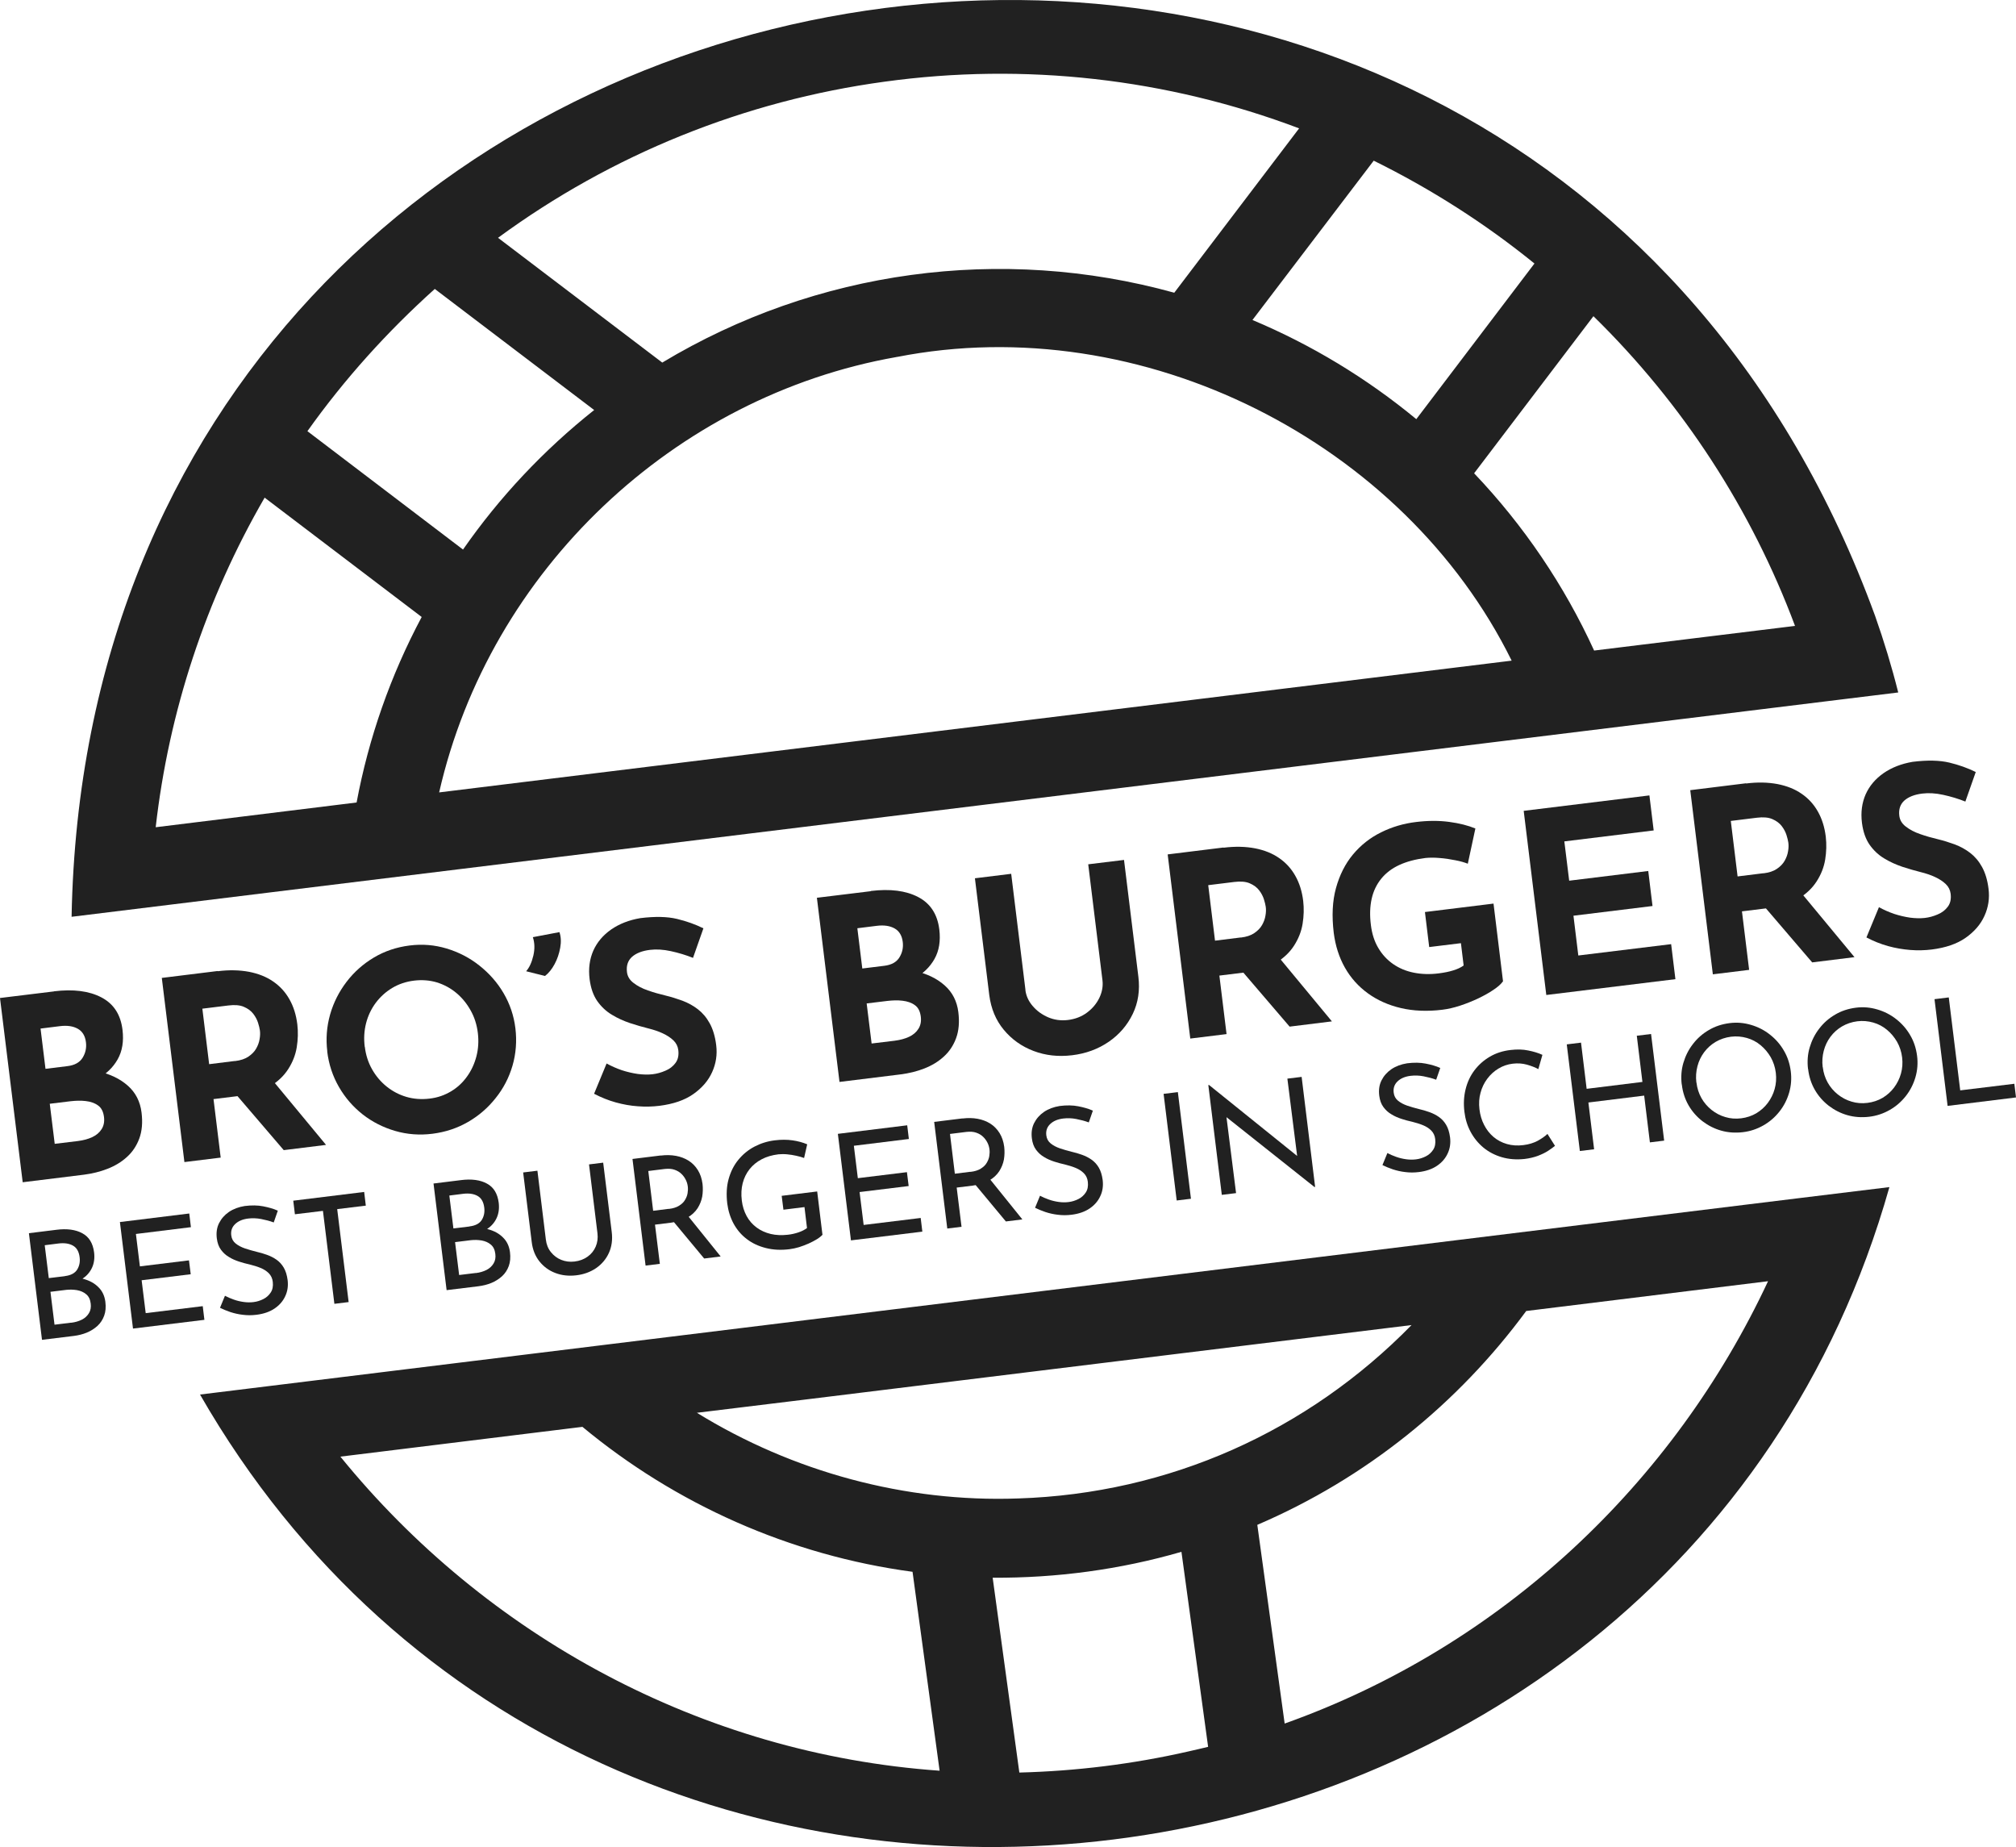 <?xml version="1.0" encoding="UTF-8"?><svg id="Laag_2" xmlns="http://www.w3.org/2000/svg" viewBox="0 0 207.82 190.37"><defs><style>.cls-1{fill:#212121;}</style></defs><g id="Laag_1-2"><g><g><g><path class="cls-1" d="M5.57,102.17c1.98-.24,3.6-.04,4.87,.62,1.27,.66,2,1.77,2.19,3.36,.14,1.17-.02,2.18-.5,3.03-.48,.85-1.19,1.53-2.13,2.04-.94,.51-2.05,.84-3.32,1l-.84-1.94c1.56-.19,2.98-.15,4.24,.13,1.26,.28,2.3,.78,3.1,1.49,.8,.71,1.27,1.63,1.41,2.75,.13,1.03,.05,1.93-.23,2.69-.28,.76-.71,1.4-1.28,1.91-.57,.52-1.24,.92-2.01,1.22-.77,.3-1.57,.49-2.41,.6l-6.32,.78L0,102.86l5.57-.68Zm1.39,7.71c.74-.09,1.26-.38,1.56-.87,.3-.49,.41-1.02,.34-1.59-.08-.65-.36-1.12-.84-1.39-.48-.27-1.09-.36-1.83-.27l-2.01,.25,.51,4.15,2.27-.28Zm1.08,7.72c.55-.07,1.04-.2,1.47-.4,.43-.2,.75-.48,.97-.83,.22-.35,.3-.77,.24-1.25-.07-.55-.27-.95-.62-1.19-.34-.25-.77-.39-1.27-.45s-1.02-.04-1.56,.02l-2.14,.26,.51,4.13,2.4-.29Z"/><path class="cls-1" d="M22.44,100.1c1.19-.15,2.26-.12,3.23,.06,.97,.19,1.8,.52,2.49,1,.7,.48,1.26,1.09,1.68,1.84,.42,.74,.69,1.6,.81,2.58,.09,.77,.07,1.56-.06,2.36s-.43,1.55-.88,2.25c-.45,.7-1.08,1.3-1.89,1.79-.81,.49-1.85,.82-3.13,.97l-2.68,.33,.74,6.03-3.74,.46-2.33-18.98,5.75-.71Zm1.79,9.26c.57-.07,1.03-.22,1.38-.46,.35-.24,.62-.51,.8-.83,.18-.32,.3-.64,.35-.97,.06-.33,.07-.63,.03-.91-.03-.21-.09-.46-.19-.78-.1-.31-.26-.62-.49-.92-.23-.3-.55-.54-.97-.72-.41-.18-.95-.22-1.6-.14l-2.68,.33,.7,5.72,2.66-.33Zm3.79,1.89l5.59,6.75-4.36,.54-5.68-6.63,4.45-.65Z"/><path class="cls-1" d="M33.74,108.37c-.16-1.31-.06-2.57,.29-3.81,.35-1.23,.92-2.35,1.69-3.36,.77-1.01,1.71-1.85,2.82-2.51,1.11-.66,2.33-1.07,3.67-1.24s2.6-.06,3.83,.31c1.23,.37,2.36,.95,3.37,1.75s1.85,1.74,2.5,2.85c.65,1.11,1.06,2.31,1.22,3.62s.06,2.63-.3,3.86c-.36,1.23-.94,2.35-1.74,3.34-.79,1-1.74,1.82-2.85,2.46-1.11,.64-2.32,1.04-3.65,1.21s-2.63,.07-3.86-.29c-1.23-.36-2.34-.92-3.34-1.7-.99-.78-1.81-1.72-2.45-2.83-.64-1.11-1.05-2.33-1.21-3.67Zm3.87-.47c.1,.84,.35,1.61,.74,2.3,.39,.69,.89,1.29,1.5,1.78,.61,.49,1.29,.85,2.04,1.07,.75,.22,1.55,.28,2.39,.18s1.54-.35,2.2-.74,1.21-.9,1.66-1.53c.45-.62,.77-1.32,.97-2.08,.2-.77,.25-1.57,.15-2.41s-.35-1.64-.75-2.34c-.39-.7-.88-1.3-1.48-1.8-.59-.49-1.26-.85-2-1.08-.74-.22-1.53-.28-2.35-.18s-1.57,.35-2.24,.75c-.67,.4-1.23,.91-1.7,1.53-.46,.62-.8,1.32-1,2.1-.2,.78-.25,1.59-.14,2.45Z"/><path class="cls-1" d="M54.24,100.1c.34-.39,.58-.93,.74-1.61,.16-.68,.14-1.32-.05-1.9l2.74-.52c.16,.47,.19,1.01,.08,1.61-.11,.61-.3,1.17-.58,1.69-.28,.52-.61,.93-.99,1.22l-1.95-.49Z"/><path class="cls-1" d="M71.48,98.74c-.77-.31-1.55-.54-2.33-.71s-1.5-.21-2.15-.13c-.81,.1-1.42,.34-1.85,.72-.42,.38-.6,.9-.52,1.56,.05,.45,.28,.83,.68,1.13,.4,.31,.89,.57,1.48,.77,.59,.21,1.2,.38,1.83,.53,.58,.14,1.15,.32,1.73,.53,.58,.22,1.11,.51,1.59,.88,.48,.37,.89,.85,1.22,1.45,.33,.6,.56,1.35,.67,2.26,.12,.96-.02,1.89-.42,2.77-.4,.89-1.05,1.64-1.95,2.27-.9,.63-2.06,1.02-3.47,1.2-.72,.09-1.47,.11-2.23,.05-.77-.05-1.53-.19-2.29-.4-.76-.21-1.5-.51-2.23-.89l1.29-3.12c.49,.27,1.01,.5,1.56,.69,.55,.18,1.11,.31,1.66,.39,.55,.07,1.05,.08,1.5,.03s.89-.17,1.33-.36c.44-.18,.79-.45,1.05-.8,.26-.35,.36-.79,.29-1.34-.05-.38-.21-.71-.5-.99-.29-.28-.66-.52-1.11-.73-.45-.21-.94-.37-1.46-.5-.61-.15-1.25-.34-1.9-.55-.65-.22-1.28-.5-1.87-.86-.59-.35-1.1-.83-1.51-1.41-.41-.59-.67-1.33-.79-2.25-.14-1.1,0-2.08,.38-2.95,.39-.87,1-1.59,1.84-2.18,.84-.58,1.83-.97,3-1.17,1.53-.19,2.79-.16,3.79,.08,1,.24,1.91,.57,2.72,.97l-1.07,3.04Z"/><path class="cls-1" d="M89.77,91.83c1.98-.24,3.6-.04,4.87,.62,1.27,.66,2,1.78,2.19,3.36,.14,1.17-.02,2.18-.5,3.03-.48,.85-1.19,1.53-2.13,2.04-.94,.51-2.05,.84-3.32,1l-.84-1.94c1.56-.19,2.98-.15,4.24,.13,1.27,.28,2.3,.78,3.1,1.49,.8,.71,1.27,1.63,1.41,2.75,.13,1.03,.05,1.93-.23,2.69-.28,.76-.71,1.4-1.28,1.91-.57,.52-1.24,.92-2.01,1.22-.77,.3-1.57,.49-2.41,.6l-6.32,.78-2.33-18.98,5.57-.68Zm1.39,7.71c.74-.09,1.26-.38,1.56-.87,.3-.49,.41-1.02,.34-1.59-.08-.65-.36-1.12-.84-1.39-.48-.27-1.09-.36-1.83-.27l-2.01,.25,.51,4.15,2.27-.28Zm1.08,7.72c.55-.07,1.04-.2,1.47-.4,.43-.2,.75-.48,.97-.83,.22-.35,.3-.77,.24-1.25-.07-.55-.27-.95-.62-1.19-.34-.25-.77-.39-1.27-.45s-1.02-.04-1.55,.02l-2.14,.26,.51,4.13,2.4-.29Z"/><path class="cls-1" d="M105.7,102.02c.07,.6,.32,1.16,.75,1.66,.43,.51,.96,.89,1.6,1.17,.64,.27,1.3,.36,2.01,.28,.77-.09,1.44-.35,2-.77,.56-.42,.98-.92,1.27-1.52,.28-.59,.39-1.19,.32-1.79l-1.47-11.97,3.69-.45,1.48,12.04c.17,1.39-.02,2.67-.58,3.83-.56,1.16-1.38,2.12-2.47,2.87-1.09,.75-2.36,1.22-3.78,1.39s-2.73,.03-3.97-.44c-1.24-.47-2.26-1.2-3.08-2.19-.82-.99-1.31-2.18-1.49-3.57l-1.48-12.04,3.74-.46,1.47,11.97Z"/><path class="cls-1" d="M126.13,87.37c1.19-.15,2.26-.12,3.23,.06,.97,.19,1.8,.52,2.49,1,.7,.48,1.26,1.09,1.68,1.84,.42,.74,.69,1.6,.81,2.58,.09,.77,.07,1.56-.06,2.36s-.43,1.55-.88,2.25c-.45,.7-1.08,1.3-1.89,1.79-.81,.49-1.85,.82-3.13,.97l-2.68,.33,.74,6.03-3.74,.46-2.33-18.98,5.75-.71Zm1.79,9.26c.57-.07,1.03-.22,1.38-.46s.62-.51,.8-.83c.18-.32,.3-.64,.35-.97,.06-.33,.07-.63,.03-.91-.03-.21-.09-.46-.19-.78-.1-.31-.26-.62-.49-.92-.23-.3-.55-.54-.97-.72-.41-.18-.95-.22-1.6-.14l-2.68,.33,.7,5.72,2.66-.33Zm3.79,1.89l5.59,6.75-4.36,.54-5.68-6.63,4.45-.65Z"/><path class="cls-1" d="M154.92,101.16c-.19,.27-.52,.56-.97,.86-.45,.31-.98,.6-1.58,.89-.6,.28-1.22,.53-1.86,.74s-1.25,.35-1.83,.42c-1.55,.19-2.97,.13-4.26-.17-1.29-.3-2.43-.81-3.41-1.52-.98-.71-1.77-1.59-2.37-2.65-.6-1.06-.98-2.25-1.15-3.58-.21-1.74-.14-3.28,.23-4.62,.37-1.34,.95-2.5,1.75-3.46,.8-.96,1.76-1.72,2.89-2.28s2.34-.92,3.63-1.07c1.22-.15,2.35-.15,3.4-.01,1.05,.14,1.95,.37,2.7,.68l-.78,3.63c-.33-.13-.76-.26-1.3-.36-.54-.11-1.08-.19-1.63-.23-.55-.05-1.03-.04-1.44,0-1.03,.13-1.93,.37-2.69,.72s-1.38,.82-1.86,1.41-.81,1.27-.99,2.07c-.18,.8-.21,1.71-.08,2.72,.11,.89,.36,1.68,.76,2.35,.4,.68,.91,1.23,1.53,1.66s1.33,.73,2.13,.89c.8,.16,1.66,.19,2.59,.07,.53-.07,1.02-.16,1.46-.3,.44-.13,.8-.3,1.09-.51l-.28-2.3-3.27,.4-.44-3.61,7.07-.87,.98,8.02Z"/><path class="cls-1" d="M157.08,83.57l12.95-1.59,.44,3.61-9.21,1.13,.5,4.05,8.15-1,.44,3.61-8.15,1,.5,4.1,9.57-1.17,.44,3.61-13.31,1.63-2.33-18.98Z"/><path class="cls-1" d="M180,80.75c1.19-.15,2.26-.12,3.23,.06,.97,.19,1.8,.52,2.49,1,.7,.48,1.26,1.09,1.68,1.84,.42,.74,.69,1.6,.81,2.58,.09,.77,.07,1.56-.06,2.36s-.43,1.55-.88,2.25c-.45,.7-1.08,1.3-1.89,1.79-.81,.49-1.85,.82-3.13,.97l-2.68,.33,.74,6.03-3.74,.46-2.33-18.98,5.75-.71Zm1.79,9.26c.57-.07,1.03-.22,1.38-.46s.62-.51,.8-.83c.18-.32,.3-.64,.35-.97,.06-.33,.07-.63,.03-.91-.03-.21-.09-.46-.19-.78-.1-.31-.26-.62-.49-.92-.23-.3-.55-.54-.97-.72-.41-.18-.95-.22-1.6-.14l-2.68,.33,.7,5.72,2.66-.33Zm3.79,1.89l5.59,6.75-4.36,.54-5.68-6.63,4.45-.65Z"/><path class="cls-1" d="M202.64,82.63c-.77-.31-1.55-.54-2.33-.71s-1.5-.21-2.15-.13c-.81,.1-1.42,.34-1.85,.72-.42,.38-.6,.9-.52,1.56,.05,.45,.28,.83,.68,1.13,.4,.31,.89,.57,1.48,.77,.59,.21,1.2,.38,1.83,.53,.58,.14,1.15,.32,1.73,.53,.58,.22,1.11,.51,1.59,.88,.48,.37,.89,.85,1.22,1.45,.33,.6,.56,1.35,.67,2.26,.12,.96-.02,1.89-.42,2.77-.4,.89-1.05,1.64-1.95,2.27-.9,.63-2.06,1.02-3.47,1.2-.72,.09-1.47,.11-2.23,.05s-1.53-.19-2.29-.4c-.76-.21-1.5-.51-2.23-.89l1.29-3.12c.49,.27,1.01,.5,1.56,.69,.55,.18,1.11,.31,1.66,.39,.55,.07,1.05,.08,1.5,.03s.89-.17,1.33-.36c.44-.18,.79-.45,1.05-.8,.26-.35,.36-.79,.29-1.34-.05-.38-.21-.71-.5-.99-.29-.28-.66-.52-1.11-.73-.45-.21-.94-.37-1.46-.5-.61-.15-1.25-.34-1.9-.55-.65-.22-1.28-.5-1.87-.86-.59-.35-1.1-.83-1.51-1.41-.41-.59-.67-1.33-.79-2.25-.14-1.1,0-2.08,.38-2.95,.39-.87,1-1.59,1.84-2.18,.84-.58,1.83-.97,3-1.17,1.53-.19,2.79-.16,3.79,.08,1,.24,1.91,.57,2.72,.97l-1.07,3.04Z"/></g><g><path class="cls-1" d="M5.8,126.75c1.1-.14,2-.02,2.69,.36,.69,.37,1.09,1.03,1.21,1.97,.07,.59,0,1.11-.21,1.57-.21,.46-.54,.84-.98,1.14s-.98,.51-1.61,.63l-.31-.75c.74-.07,1.42-.02,2.04,.15,.62,.17,1.13,.45,1.52,.85,.4,.39,.63,.89,.71,1.49,.07,.55,.03,1.03-.12,1.44-.15,.41-.38,.77-.7,1.06-.32,.29-.69,.52-1.1,.69-.42,.17-.86,.28-1.34,.34l-3.27,.4-1.35-10.99,2.83-.35Zm.89,4.77c.61-.07,1.03-.3,1.26-.66,.23-.37,.32-.79,.26-1.27-.07-.59-.3-.99-.69-1.21-.39-.22-.88-.29-1.48-.22l-1.43,.18,.42,3.39,1.66-.2Zm.65,4.81c.42-.05,.78-.16,1.1-.32,.32-.16,.56-.39,.73-.67,.17-.28,.23-.61,.18-.99-.05-.43-.21-.75-.47-.96-.26-.22-.57-.35-.94-.42-.37-.06-.74-.07-1.11-.03l-1.63,.2,.42,3.39,1.72-.21Z"/><path class="cls-1" d="M12.37,125.95l7.14-.88,.17,1.41-5.67,.7,.41,3.34,5.06-.62,.18,1.43-5.06,.62,.42,3.39,5.88-.72,.17,1.41-7.36,.9-1.35-10.99Z"/><path class="cls-1" d="M28.21,125.99c-.4-.15-.83-.26-1.29-.35-.46-.09-.91-.1-1.33-.05-.59,.07-1.04,.27-1.36,.58s-.45,.7-.39,1.16c.04,.34,.19,.62,.45,.83,.26,.21,.58,.38,.96,.51,.38,.13,.78,.24,1.21,.35,.35,.08,.7,.18,1.06,.31s.68,.29,.98,.5c.3,.21,.55,.48,.75,.82,.2,.34,.33,.76,.4,1.28,.07,.59,0,1.14-.24,1.65-.23,.51-.6,.94-1.1,1.28-.5,.34-1.13,.56-1.88,.65-.48,.06-.94,.06-1.4,0-.45-.05-.88-.15-1.28-.28-.4-.14-.75-.28-1.07-.44l.51-1.24c.26,.14,.56,.27,.9,.39,.33,.12,.68,.2,1.03,.25,.36,.05,.7,.05,1.02,.01,.35-.04,.69-.15,1.01-.31,.32-.16,.57-.39,.76-.68,.19-.29,.26-.65,.21-1.09-.04-.36-.18-.66-.41-.89-.23-.23-.51-.41-.85-.55-.34-.14-.71-.25-1.1-.35-.37-.08-.74-.18-1.11-.3-.37-.12-.72-.27-1.04-.47-.33-.19-.6-.44-.83-.75-.23-.31-.37-.7-.43-1.18-.07-.58,0-1.1,.23-1.56,.23-.46,.57-.85,1.02-1.16,.46-.31,1-.51,1.62-.61,.71-.09,1.35-.08,1.91,.03,.56,.11,1.07,.25,1.51,.45l-.42,1.21Z"/><path class="cls-1" d="M30.23,123.75l7.31-.9,.17,1.41-2.95,.36,1.18,9.58-1.47,.18-1.18-9.58-2.89,.35-.17-1.41Z"/><path class="cls-1" d="M47.51,121.63c1.1-.14,2-.02,2.69,.36,.69,.37,1.09,1.03,1.21,1.97,.07,.59,0,1.11-.21,1.57-.21,.46-.54,.84-.98,1.14s-.98,.51-1.61,.63l-.31-.75c.74-.07,1.42-.02,2.04,.15,.62,.17,1.13,.45,1.52,.85,.4,.39,.63,.89,.71,1.49,.07,.55,.03,1.03-.12,1.44-.15,.41-.38,.77-.7,1.06-.32,.29-.69,.52-1.1,.69-.42,.17-.86,.28-1.34,.34l-3.27,.4-1.35-10.99,2.83-.35Zm.89,4.77c.61-.07,1.03-.3,1.26-.66,.23-.37,.32-.79,.26-1.27-.07-.59-.3-.99-.69-1.21-.39-.22-.88-.29-1.48-.22l-1.43,.18,.42,3.39,1.66-.2Zm.65,4.81c.42-.05,.78-.16,1.1-.32,.32-.16,.56-.39,.73-.67,.17-.28,.23-.61,.18-.99-.05-.43-.21-.75-.47-.96-.26-.22-.57-.35-.94-.42-.37-.06-.74-.07-1.11-.03l-1.63,.2,.42,3.39,1.72-.21Z"/><path class="cls-1" d="M56.27,127.76c.06,.5,.23,.93,.52,1.29,.29,.36,.64,.63,1.07,.8,.43,.17,.88,.23,1.37,.17,.52-.06,.96-.23,1.34-.5,.38-.27,.66-.62,.84-1.04s.24-.88,.18-1.37l-.87-7.1,1.46-.18,.88,7.14c.1,.8,0,1.52-.29,2.16-.29,.64-.73,1.16-1.32,1.57-.59,.4-1.27,.65-2.04,.74s-1.47,.02-2.14-.23c-.67-.25-1.22-.65-1.66-1.2-.44-.55-.71-1.23-.8-2.03l-.88-7.14,1.47-.18,.87,7.1Z"/><path class="cls-1" d="M68.11,119.1c.56-.07,1.08-.06,1.57,.03,.49,.09,.93,.26,1.31,.5s.7,.57,.95,.97c.25,.4,.41,.88,.48,1.42,.05,.44,.04,.87-.03,1.3-.08,.43-.24,.83-.48,1.21-.25,.38-.59,.7-1.04,.96-.45,.27-1.02,.44-1.72,.53l-1.63,.2,.5,4.04-1.47,.18-1.35-10.99,2.92-.36Zm.83,5.5c.44-.05,.79-.16,1.06-.33s.48-.36,.61-.59c.14-.23,.23-.46,.27-.7s.05-.47,.02-.7-.09-.45-.2-.67-.25-.43-.45-.62c-.19-.19-.43-.33-.72-.43-.28-.1-.62-.12-1-.08l-1.7,.21,.5,4.1,1.6-.2Zm1.91,.63l3.44,4.27-1.7,.21-3.5-4.21,1.76-.26Z"/><path class="cls-1" d="M84.8,127.25c-.14,.15-.33,.31-.59,.47-.26,.16-.55,.31-.86,.45-.32,.14-.64,.26-.98,.37-.34,.1-.66,.17-.98,.21-.88,.11-1.69,.07-2.44-.12s-1.4-.49-1.96-.92c-.56-.42-1.01-.95-1.36-1.58-.34-.63-.56-1.32-.66-2.08-.11-.93-.07-1.78,.14-2.53,.21-.76,.54-1.42,1-1.98s1.01-1.02,1.66-1.36c.65-.34,1.35-.56,2.1-.65,.65-.08,1.26-.08,1.82,0,.57,.08,1.07,.22,1.52,.41l-.32,1.41c-.23-.09-.5-.16-.81-.23-.31-.07-.63-.12-.95-.15-.32-.03-.62-.02-.88,0-.66,.08-1.24,.25-1.73,.51-.5,.26-.91,.6-1.25,1.02-.33,.42-.57,.9-.71,1.45-.14,.55-.17,1.14-.09,1.79,.07,.59,.24,1.12,.5,1.6,.26,.48,.61,.87,1.03,1.18,.42,.31,.91,.53,1.45,.66,.54,.13,1.13,.15,1.77,.08,.36-.04,.73-.12,1.08-.24,.36-.12,.65-.27,.89-.45l-.26-2.16-2.17,.27-.18-1.43,3.66-.45,.54,4.44Z"/><path class="cls-1" d="M86.38,116.86l7.14-.88,.17,1.41-5.67,.7,.41,3.34,5.06-.62,.18,1.43-5.06,.62,.42,3.39,5.88-.72,.17,1.41-7.36,.9-1.35-10.99Z"/><path class="cls-1" d="M99.21,115.28c.56-.07,1.08-.06,1.57,.03,.49,.09,.93,.26,1.31,.5s.7,.57,.95,.97c.25,.4,.41,.88,.48,1.42,.05,.44,.04,.87-.03,1.3-.08,.43-.24,.83-.48,1.21-.25,.38-.59,.7-1.04,.96-.45,.27-1.02,.44-1.72,.53l-1.63,.2,.5,4.04-1.47,.18-1.35-10.99,2.92-.36Zm.83,5.5c.44-.05,.79-.16,1.06-.33s.48-.36,.61-.59c.14-.23,.23-.46,.27-.7s.05-.47,.02-.7-.09-.45-.2-.67-.25-.43-.45-.62c-.19-.19-.43-.33-.72-.43-.28-.1-.62-.12-1-.08l-1.7,.21,.5,4.1,1.6-.2Zm1.91,.63l3.44,4.27-1.7,.21-3.5-4.21,1.76-.26Z"/><path class="cls-1" d="M112.23,115.68c-.4-.15-.83-.26-1.29-.35-.46-.09-.91-.1-1.33-.05-.59,.07-1.04,.27-1.36,.58s-.45,.7-.39,1.16c.04,.34,.19,.62,.45,.83,.26,.21,.58,.38,.96,.51,.38,.13,.78,.24,1.21,.35,.35,.08,.7,.18,1.06,.31s.68,.29,.98,.5c.3,.21,.55,.48,.75,.82,.2,.34,.33,.76,.4,1.28,.07,.59,0,1.14-.24,1.65-.23,.51-.6,.94-1.1,1.28-.5,.34-1.13,.56-1.88,.65-.48,.06-.94,.06-1.4,0-.45-.05-.88-.15-1.28-.28-.4-.14-.75-.28-1.07-.44l.51-1.24c.26,.14,.56,.27,.9,.39,.33,.12,.68,.2,1.03,.25,.36,.05,.7,.05,1.02,.01,.35-.04,.69-.15,1.01-.31,.32-.16,.57-.39,.76-.68,.19-.29,.26-.65,.21-1.09-.04-.36-.18-.66-.41-.89-.23-.23-.51-.41-.85-.55-.34-.14-.71-.25-1.1-.35-.37-.08-.74-.18-1.11-.3-.37-.12-.72-.27-1.04-.47-.33-.19-.6-.44-.83-.75-.23-.31-.37-.7-.43-1.18-.07-.58,0-1.1,.23-1.56,.23-.46,.57-.85,1.02-1.16,.46-.31,1-.51,1.62-.61,.71-.09,1.35-.08,1.91,.03,.56,.11,1.07,.25,1.51,.45l-.42,1.21Z"/><path class="cls-1" d="M119.95,112.74l1.47-.18,1.35,10.99-1.47,.18-1.35-10.99Z"/><path class="cls-1" d="M135.5,122.34l-9.55-7.58,.44,.05,1.03,8.16-1.47,.18-1.39-11.32h.08s9.45,7.61,9.45,7.61l-.34-.04-1.04-8.23,1.47-.18,1.39,11.34h-.06Z"/><path class="cls-1" d="M148.04,111.28c-.4-.15-.83-.26-1.29-.35-.46-.09-.91-.1-1.33-.05-.59,.07-1.04,.27-1.36,.58s-.45,.7-.39,1.16c.04,.34,.19,.62,.45,.83,.26,.21,.58,.38,.96,.51,.38,.13,.78,.24,1.21,.35,.35,.08,.7,.18,1.06,.31s.68,.29,.98,.5c.3,.21,.55,.48,.75,.82,.2,.34,.33,.76,.4,1.28,.07,.59,0,1.14-.24,1.65-.23,.51-.6,.94-1.1,1.28-.5,.34-1.13,.56-1.88,.65-.48,.06-.94,.06-1.4,0-.45-.05-.88-.15-1.28-.28-.4-.14-.75-.28-1.07-.44l.51-1.24c.26,.14,.56,.27,.9,.39,.33,.12,.68,.2,1.03,.25,.36,.05,.7,.05,1.02,.01,.35-.04,.69-.15,1.01-.31,.32-.16,.57-.39,.76-.68,.19-.29,.26-.65,.21-1.09-.04-.36-.18-.66-.41-.89-.23-.23-.51-.41-.85-.55-.34-.14-.71-.25-1.1-.35-.37-.08-.74-.18-1.11-.3-.37-.12-.72-.27-1.04-.47-.33-.19-.6-.44-.83-.75-.23-.31-.37-.7-.43-1.18-.07-.58,0-1.1,.23-1.56,.23-.46,.57-.85,1.02-1.16,.46-.31,1-.51,1.62-.61,.71-.09,1.35-.08,1.91,.03,.56,.11,1.07,.25,1.51,.45l-.42,1.21Z"/><path class="cls-1" d="M160.28,118.11c-.17,.14-.4,.31-.69,.5s-.65,.36-1.06,.52c-.41,.15-.87,.26-1.37,.32-.84,.09-1.62,.03-2.34-.18-.72-.21-1.35-.54-1.9-.99-.54-.45-.98-.99-1.32-1.62-.34-.63-.55-1.32-.64-2.07-.1-.82-.06-1.59,.12-2.32,.18-.73,.48-1.38,.91-1.95,.43-.57,.96-1.04,1.59-1.41,.63-.37,1.34-.6,2.13-.69,.66-.08,1.27-.07,1.83,.05,.56,.11,1.05,.26,1.46,.45l-.42,1.47c-.33-.18-.72-.33-1.18-.46-.46-.13-.95-.16-1.46-.1s-1.03,.23-1.48,.51c-.45,.27-.83,.62-1.15,1.05-.32,.43-.55,.91-.69,1.44-.15,.53-.18,1.1-.11,1.7s.23,1.13,.48,1.61c.25,.49,.57,.9,.97,1.24,.4,.34,.86,.58,1.38,.73,.52,.15,1.09,.19,1.71,.11,.56-.07,1.04-.22,1.46-.44,.41-.23,.75-.46,1.01-.71l.78,1.23Z"/><path class="cls-1" d="M170.2,106.57l1.35,10.99-1.47,.18-.59-4.82-5.75,.71,.59,4.82-1.47,.18-1.35-10.99,1.47-.18,.58,4.76,5.75-.71-.58-4.76,1.47-.18Z"/><path class="cls-1" d="M173.36,111.76c-.09-.76-.04-1.5,.17-2.21,.21-.71,.53-1.36,.99-1.95,.45-.59,1-1.07,1.64-1.44,.64-.38,1.35-.61,2.13-.71s1.5-.03,2.21,.18c.72,.21,1.37,.54,1.95,1,.59,.46,1.07,1.01,1.44,1.65,.38,.64,.61,1.35,.71,2.12s.04,1.51-.17,2.23c-.21,.71-.54,1.36-1,1.94s-1,1.05-1.65,1.42-1.35,.61-2.12,.7-1.53,.04-2.23-.16c-.71-.2-1.35-.53-1.93-.97-.58-.45-1.06-.99-1.43-1.63-.37-.64-.61-1.36-.7-2.16Zm1.52-.19c.07,.59,.24,1.12,.51,1.6,.27,.48,.62,.88,1.04,1.22,.43,.34,.9,.59,1.42,.74,.52,.16,1.07,.2,1.64,.13s1.1-.25,1.56-.52c.46-.28,.86-.63,1.18-1.06,.32-.43,.56-.9,.71-1.44,.15-.53,.19-1.09,.12-1.67s-.25-1.12-.52-1.6c-.28-.48-.62-.89-1.04-1.24s-.89-.6-1.42-.75-1.08-.2-1.64-.13-1.1,.25-1.58,.53c-.47,.28-.87,.64-1.19,1.07-.32,.43-.55,.91-.69,1.45-.14,.54-.18,1.09-.11,1.66Z"/><path class="cls-1" d="M186.38,110.17c-.09-.76-.04-1.5,.17-2.21,.21-.71,.53-1.36,.99-1.95,.45-.59,1-1.07,1.64-1.44,.64-.38,1.35-.61,2.13-.71s1.5-.03,2.21,.18c.72,.21,1.37,.54,1.95,1,.59,.46,1.07,1.01,1.44,1.65,.38,.64,.61,1.35,.71,2.12s.04,1.51-.17,2.23c-.21,.71-.54,1.36-1,1.94s-1,1.05-1.65,1.42-1.35,.61-2.12,.7-1.53,.04-2.23-.16c-.71-.2-1.35-.53-1.93-.97-.58-.45-1.06-.99-1.43-1.63-.37-.64-.61-1.36-.7-2.16Zm1.52-.19c.07,.59,.24,1.12,.51,1.6,.27,.48,.62,.88,1.04,1.22,.43,.34,.9,.59,1.42,.74,.52,.16,1.07,.2,1.64,.13s1.1-.25,1.56-.52c.46-.28,.86-.63,1.18-1.06,.32-.43,.56-.9,.71-1.44,.15-.53,.19-1.09,.12-1.67s-.25-1.12-.52-1.6c-.28-.48-.62-.89-1.04-1.24s-.89-.6-1.42-.75-1.08-.2-1.64-.13-1.1,.25-1.58,.53c-.47,.28-.87,.64-1.19,1.07-.32,.43-.55,.91-.69,1.45-.14,.54-.18,1.09-.11,1.66Z"/><path class="cls-1" d="M199.42,102.98l1.47-.18,1.18,9.58,5.58-.68,.17,1.41-7.05,.87-1.35-10.99Z"/></g></g><g><path class="cls-1" d="M193.3,63.49C156.67-36.88,9.35-12.05,7.38,94.49c47.24-5.8,141.05-17.31,188.3-23.12-.67-2.67-1.47-5.3-2.38-7.88Zm-51.69-46.93c5.88,2.9,11.47,6.46,16.57,10.6l-12.18,16.04c-5.1-4.21-10.79-7.66-16.89-10.22l12.5-16.42Zm-50.43-8.14c14.42-1.99,29.12-.34,42.74,4.81l-12.87,16.94c-17.83-4.94-36.92-2.34-52.78,7.2l-16.93-12.86c11.73-8.61,25.43-14.13,39.84-16.09ZM36.76,82.71l-20.71,2.55c1.35-11.9,5.15-23.47,11.23-33.97l16.19,12.3c-3.22,6.04-5.47,12.49-6.71,19.12Zm-5.07-38.27c3.81-5.36,8.24-10.27,13.13-14.66l16.43,12.48c-5.18,4.11-9.74,8.95-13.52,14.38l-16.04-12.2Zm13.58,37.23c5.23-22.95,24.28-40.84,47.13-44.87,0-.01,.03-.01,.04-.01,.01-.01,.02-.01,.03,0,25.3-4.97,52.26,8.8,63.36,31.3l-110.56,13.58Zm119.06-14.62c-3.06-6.69-7.23-12.87-12.37-18.27l12.3-16.19c9.24,9.04,16.31,19.96,20.78,31.92l-20.71,2.54Z"/><path class="cls-1" d="M185.76,123.45l-22.91,2.81h0c-34.93,4.29-107.97,13.27-142.23,17.47,41.2,71.75,151.81,57.67,174.15-21.38l-9.01,1.1Zm-150.67,26.68l24.95-3.07c9.59,7.95,21.35,13.24,34.03,14.94l2.79,20.5c-24.59-1.73-46.8-13.95-61.77-32.37Zm87.39,30.39c-5.7,1.3-11.56,2.02-17.4,2.17l-2.75-20.08c6.57,.04,13.16-.84,19.46-2.67l2.75,20.1c-.69,.16-1.37,.33-2.06,.48Zm-17.52-26.08c-11.63,.42-23.24-2.74-33.12-8.83,.02,.02,73.63-9.05,73.67-9.04-10.71,10.94-24.98,17.37-40.55,17.87Zm27.47,23.2h0s-.02,.01-.02,.01t.02-.01l-2.82-20.48c11.2-4.8,20.7-12.5,27.72-22.04h0s24.93-3.07,24.93-3.07c-9.71,20.77-27.38,37.6-49.83,45.59Z"/></g></g></g></svg>